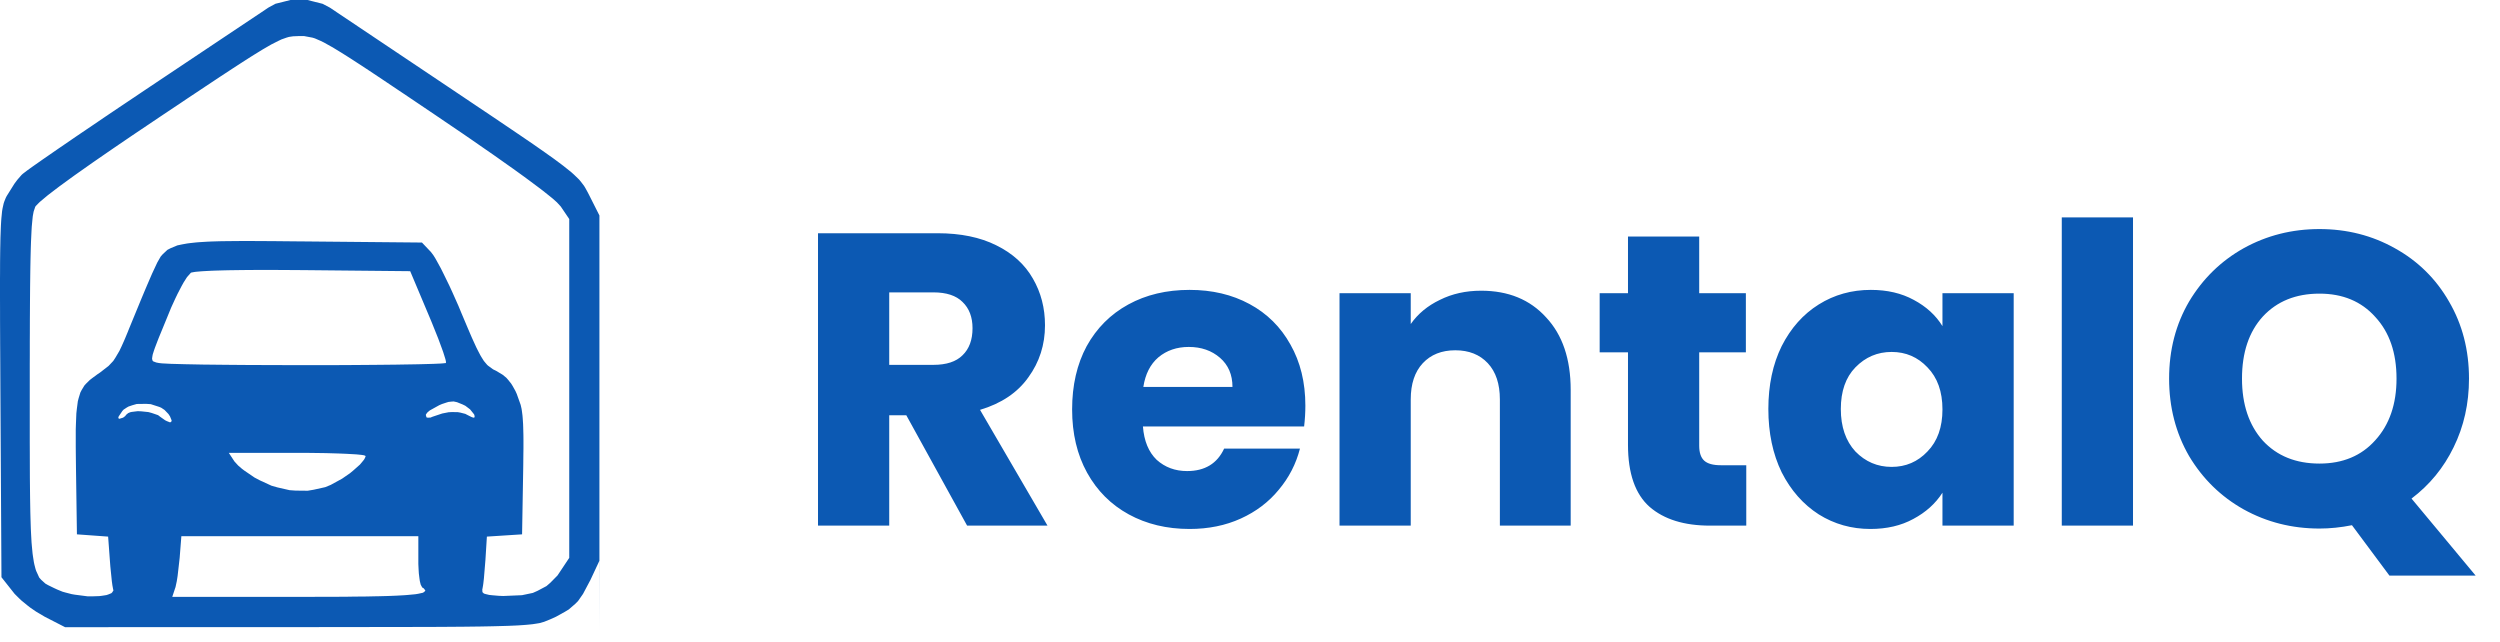 <svg width="179" height="46" viewBox="0 0 179 46" fill="none" xmlns="http://www.w3.org/2000/svg">
<path d="M42.913 40.158L42.279 41.515L41.744 42.524L41.385 43.039L41.174 43.248L40.725 43.636L40.436 43.81L39.81 44.157L39.402 44.342L38.959 44.521L38.621 44.616L38.386 44.654L38.138 44.692L37.989 44.708L37.676 44.738L37.489 44.752L37.092 44.779L36.86 44.79L36.366 44.811L36.077 44.819L35.469 44.836L35.115 44.844L34.378 44.858L33.956 44.863L33.07 44.874L32.568 44.877L31.523 44.885L30.934 44.887L29.71 44.89L29.027 44.893L27.609 44.895H26.823L25.194 44.898H24.297L22.441 44.901H21.426L4.66 44.906L3.206 44.16L2.577 43.788L2.145 43.49L1.937 43.327L1.537 42.999L1.364 42.836L1.043 42.516L0.929 42.372L0.105 41.33L0.03 28.197L0.019 25.986L0.011 24.643L0.008 24.035L0.003 22.858V22.326L0 21.3V20.841V19.957L0.003 19.563L0.005 18.809L0.008 18.475L0.016 17.835L0.022 17.555L0.032 17.024L0.041 16.79L0.057 16.351L0.065 16.161L0.086 15.803L0.097 15.651L0.151 15.105L0.186 14.907L0.265 14.555L0.311 14.419L0.413 14.166L0.475 14.044L1.032 13.154L1.243 12.872L1.345 12.753L1.545 12.525L1.631 12.446L1.931 12.216L2.293 11.955L2.547 11.776L3.101 11.388L3.439 11.155L4.157 10.658L4.57 10.376L5.429 9.787L5.905 9.464L6.88 8.805L7.401 8.449L8.468 7.73L9.027 7.356L10.159 6.596L10.742 6.205L19.219 0.543L19.718 0.271L20.259 0.136L20.799 0H21.339H22.015L22.555 0.136L23.095 0.271L23.614 0.543L32.525 6.512L34.059 7.543L34.991 8.167L35.41 8.449L36.223 8.998L36.587 9.244L37.292 9.722L37.606 9.936L38.211 10.349L38.478 10.536L38.991 10.894L39.215 11.054L39.648 11.361L39.834 11.499L40.191 11.765L40.345 11.882L40.898 12.324L41.101 12.506L41.458 12.851L41.587 13.005L41.817 13.306L41.911 13.461L42.084 13.776L42.176 13.955L42.919 15.428V45.178M12.985 38.394L12.863 39.954L12.717 41.235L12.658 41.612L12.625 41.764L12.566 42.041L12.536 42.125L12.334 42.736H21.261L22.72 42.733L23.616 42.73H24.03L24.832 42.725L25.199 42.719L25.912 42.711L26.234 42.709L26.86 42.695L27.141 42.69L27.681 42.676L27.922 42.668L28.384 42.649L28.586 42.638L28.975 42.616L29.14 42.603L29.734 42.548L29.934 42.516L30.269 42.443L30.35 42.397L30.456 42.301L30.431 42.247L30.34 42.128L30.229 42.06L30.121 41.856L30.059 41.602L30.034 41.425L29.988 41.051L29.975 40.834L29.953 40.383V38.394M20.988 2.599L20.688 2.643L20.515 2.694L20.153 2.822L19.927 2.93L19.432 3.18L19.111 3.365L18.776 3.56L18.587 3.677L18.19 3.921L17.965 4.062L17.501 4.358L17.236 4.529L16.693 4.881L16.388 5.082L15.753 5.497L15.402 5.731L14.67 6.216L14.268 6.485L13.43 7.041L12.971 7.351L12.02 7.985L11.499 8.333L9.478 9.692L8.257 10.523L7.712 10.897L6.664 11.621L6.205 11.944L5.327 12.563L4.954 12.834L4.246 13.35L3.957 13.57L3.422 13.979L3.22 14.148L2.855 14.454L2.739 14.568L2.545 14.769L2.515 14.831L2.407 15.154L2.347 15.477L2.323 15.708L2.274 16.221L2.255 16.562L2.22 17.311L2.204 17.792L2.191 18.288L2.185 18.565L2.174 19.14L2.169 19.46L2.161 20.12L2.156 20.483L2.15 21.229L2.147 21.639L2.142 22.483L2.139 22.944L2.137 23.889L2.134 24.401V25.454L2.131 26.021V27.185V27.812V30.238V31.698L2.134 32.354L2.137 33.619L2.139 34.186L2.15 35.271L2.156 35.751L2.172 36.674L2.183 37.078L2.207 37.852L2.223 38.185L2.258 38.826L2.282 39.1L2.331 39.618L2.361 39.838L2.426 40.253L2.463 40.427L2.547 40.752L2.593 40.885L2.807 41.352L2.947 41.512L3.249 41.786L3.441 41.895L3.855 42.098L4.108 42.215L4.481 42.367L4.692 42.426L5.124 42.538L5.351 42.578L6.278 42.698L6.699 42.695L7.107 42.681L7.285 42.66L7.62 42.608L7.75 42.565L7.977 42.472L8.036 42.41L8.122 42.274L8.101 42.193L8.047 41.903L8.006 41.602L7.987 41.411L7.901 40.568L7.866 40.104L7.742 38.421L5.508 38.259L5.44 33.51L5.429 32.56L5.424 31.985V31.722V30.742L5.437 30.341L5.467 29.595L5.5 29.294L5.572 28.737L5.629 28.515L5.756 28.1L5.845 27.929L6.037 27.611L6.161 27.473L6.431 27.207L6.599 27.077L6.955 26.814L7.172 26.667L7.779 26.195L8.109 25.845L8.257 25.62L8.549 25.126L8.709 24.789L8.868 24.434L8.957 24.228L9.138 23.791L9.238 23.541L10.119 21.4L10.413 20.698L10.545 20.388L10.797 19.805L10.891 19.588L11.261 18.796L11.507 18.367L11.655 18.199L11.982 17.892L12.207 17.775L12.701 17.569L13.041 17.498L13.4 17.433L13.608 17.406L14.043 17.358L14.295 17.338L14.819 17.306L15.118 17.292L15.742 17.273L16.093 17.268L16.828 17.26L17.241 17.257H18.098L18.573 17.26L19.562 17.265L20.108 17.271L21.239 17.282L21.86 17.287L30.212 17.366L30.855 18.044L31.017 18.256L31.15 18.465L31.226 18.598L31.563 19.211L31.76 19.607L32.171 20.448L32.39 20.925L32.825 21.902L33.035 22.41L33.508 23.53L33.775 24.152L33.892 24.41L34.11 24.887L34.208 25.08L34.394 25.438L34.478 25.579L34.642 25.84L34.724 25.94L34.883 26.127L34.967 26.2L35.307 26.447L35.52 26.55L35.982 26.827L36.252 27.047L36.371 27.183L36.601 27.468L36.706 27.638L36.906 27.997L37.001 28.208L37.279 28.987L37.344 29.269L37.368 29.427L37.411 29.76L37.427 29.956L37.454 30.371L37.462 30.62L37.476 31.144L37.479 31.459V32.124L37.473 32.517L37.465 33.347L37.457 33.836L37.381 38.259L36.12 38.34L34.861 38.421L34.756 40.104L34.648 41.411L34.607 41.767L34.588 41.903L34.548 42.136L34.532 42.193L34.542 42.397L34.648 42.497L34.759 42.532L35.029 42.597L35.237 42.619L35.707 42.66L36.031 42.673L37.373 42.616L38.151 42.453L38.486 42.304L39.126 41.965L39.402 41.726L39.92 41.2L40.145 40.863L40.758 39.941V27.812V15.683L40.15 14.785L39.875 14.487L39.561 14.207L39.343 14.031L38.862 13.648L38.562 13.42L37.919 12.94L37.541 12.661L36.741 12.083L36.282 11.76L35.331 11.087L34.796 10.718L33.697 9.955L33.092 9.54L31.844 8.694L31.169 8.235L29.74 7.272L28.873 6.688L28.478 6.425L27.719 5.915L27.376 5.685L26.715 5.245L26.417 5.047L25.845 4.67L25.588 4.504L25.096 4.184L24.878 4.046L24.459 3.782L24.273 3.668L23.916 3.451L23.759 3.359L23.187 3.039L22.963 2.93L22.547 2.749L22.379 2.697L21.774 2.583L21.45 2.58M16.383 32.425L16.782 33.035L17.052 33.331L17.32 33.562L17.485 33.687L18.214 34.186L18.603 34.392L19.44 34.777L19.87 34.899L20.737 35.097L21.169 35.127L22.033 35.136L22.455 35.065L23.289 34.88L23.681 34.718L24.494 34.273L25.056 33.885L25.305 33.678L25.769 33.266L25.923 33.084L26.064 32.91L26.107 32.837L26.172 32.696V32.645L26.072 32.601L25.91 32.574L25.785 32.56L25.51 32.533L25.331 32.523L24.956 32.501L24.735 32.49L24.27 32.471L24.008 32.463L23.47 32.447L23.176 32.441L21.95 32.425M9.792 28.925L9.495 29.009L9.206 29.106L9.081 29.177L8.849 29.329L8.76 29.427L8.495 29.82L8.471 29.91L8.482 29.939L8.517 29.983H8.557L8.814 29.904L8.973 29.785L9.019 29.711L9.173 29.581L9.327 29.516L9.424 29.494L9.862 29.44L10.113 29.451L10.629 29.505L10.867 29.57L11.318 29.725L11.466 29.839L11.823 30.091L11.95 30.154L12.171 30.241L12.226 30.222L12.296 30.146L12.269 30.051L12.174 29.817L12.061 29.644L11.783 29.353L11.542 29.193L11.402 29.134L10.794 28.938L10.462 28.916M32.363 28.751L32.111 28.778L31.966 28.822L31.649 28.927L31.452 29.011L30.774 29.386L30.618 29.516L30.569 29.573L30.493 29.684V29.728L30.537 29.885L30.62 29.904L30.818 29.901L30.966 29.839L31.663 29.606L32.122 29.516L32.338 29.505L32.762 29.508L32.954 29.541L33.316 29.633L33.465 29.711L33.759 29.858L33.889 29.904L33.927 29.901L33.981 29.877L33.983 29.839L33.972 29.744L33.948 29.671L33.657 29.31L33.316 29.052L33.119 28.957L32.722 28.797L32.484 28.745M18.549 19.327L17.622 19.333L17.206 19.338L16.404 19.349L16.056 19.357L15.391 19.376L15.113 19.387L14.594 19.414L14.392 19.428L14.024 19.46L13.903 19.477L13.698 19.515L13.66 19.536L13.387 19.846L13.144 20.228L13.001 20.486L12.712 21.042L12.558 21.362L12.252 22.03L12.107 22.385L11.623 23.566L11.364 24.195L11.267 24.445L11.094 24.898L11.034 25.069L10.937 25.373L10.915 25.484L10.888 25.674L10.899 25.736L10.934 25.842L10.975 25.875L11.191 25.956L11.372 25.991L11.58 26.016L11.78 26.027L12.247 26.051L12.563 26.059L13.249 26.078L13.665 26.086L14.535 26.103L15.027 26.108L16.048 26.119L16.599 26.124L17.73 26.133L18.325 26.135L20.769 26.143H22.015L24.502 26.141L25.661 26.133L26.798 26.124L27.328 26.119L28.36 26.108L28.821 26.1L29.705 26.086L30.083 26.078L30.785 26.059L31.058 26.051L31.544 26.029L31.693 26.018L31.925 25.994L31.93 25.981L31.928 25.875L31.898 25.744L31.871 25.649L31.733 25.21L31.622 24.903L31.377 24.239L31.22 23.848L30.893 23.034L30.709 22.597L29.37 19.417L21.761 19.341L20.07 19.33L19.027 19.327H18.549Z" fill="#0C59B3"/>
<path d="M69.245 37.635L64.891 29.732H63.669V37.635H58.569V16.7H67.128C68.778 16.7 70.18 16.988 71.333 17.564C72.506 18.141 73.381 18.936 73.957 19.95C74.534 20.944 74.822 22.058 74.822 23.29C74.822 24.682 74.425 25.925 73.629 27.018C72.854 28.112 71.701 28.887 70.17 29.345L75.001 37.635H69.245ZM63.669 26.124H66.83C67.764 26.124 68.46 25.895 68.917 25.438C69.394 24.98 69.633 24.334 69.633 23.499C69.633 22.704 69.394 22.078 68.917 21.62C68.46 21.163 67.764 20.934 66.83 20.934H63.669V26.124ZM93.464 29.046C93.464 29.523 93.435 30.02 93.375 30.537H81.834C81.913 31.571 82.241 32.367 82.818 32.923C83.414 33.46 84.14 33.728 84.995 33.728C86.267 33.728 87.152 33.192 87.649 32.118H93.077C92.798 33.212 92.291 34.196 91.556 35.071C90.84 35.945 89.935 36.631 88.842 37.128C87.748 37.625 86.526 37.874 85.174 37.874C83.543 37.874 82.092 37.526 80.82 36.83C79.547 36.134 78.553 35.14 77.837 33.848C77.121 32.555 76.764 31.044 76.764 29.315C76.764 27.585 77.112 26.074 77.807 24.782C78.523 23.489 79.517 22.495 80.79 21.799C82.062 21.103 83.523 20.756 85.174 20.756C86.784 20.756 88.216 21.093 89.468 21.77C90.721 22.445 91.695 23.41 92.391 24.662C93.106 25.915 93.464 27.376 93.464 29.046ZM88.245 27.704C88.245 26.829 87.947 26.134 87.351 25.617C86.754 25.1 86.009 24.841 85.114 24.841C84.259 24.841 83.533 25.09 82.937 25.587C82.36 26.084 82.002 26.79 81.863 27.704H88.245ZM106.049 20.815C107.997 20.815 109.548 21.451 110.701 22.724C111.874 23.976 112.461 25.706 112.461 27.913V37.635H107.391V28.599C107.391 27.485 107.102 26.621 106.526 26.004C105.949 25.388 105.174 25.08 104.2 25.08C103.225 25.08 102.45 25.388 101.873 26.004C101.297 26.621 101.009 27.485 101.009 28.599V37.635H95.909V20.994H101.009V23.201C101.525 22.465 102.221 21.889 103.096 21.471C103.971 21.034 104.955 20.815 106.049 20.815ZM125.033 33.311V37.635H122.439C120.59 37.635 119.148 37.188 118.114 36.293C117.081 35.379 116.564 33.898 116.564 31.85V25.229H114.536V20.994H116.564V16.938H121.663V20.994H125.004V25.229H121.663V31.909C121.663 32.406 121.783 32.764 122.021 32.983C122.26 33.202 122.657 33.311 123.214 33.311H125.033ZM126.614 29.285C126.614 27.575 126.932 26.074 127.568 24.782C128.224 23.489 129.109 22.495 130.223 21.799C131.336 21.103 132.579 20.756 133.95 20.756C135.124 20.756 136.147 20.994 137.022 21.471C137.917 21.948 138.603 22.575 139.08 23.35V20.994H144.18V37.635H139.08V35.279C138.583 36.055 137.887 36.681 136.992 37.158C136.118 37.635 135.094 37.874 133.921 37.874C132.569 37.874 131.336 37.526 130.223 36.83C129.109 36.114 128.224 35.11 127.568 33.818C126.932 32.506 126.614 30.995 126.614 29.285ZM139.08 29.315C139.08 28.042 138.722 27.038 138.006 26.303C137.311 25.567 136.456 25.199 135.442 25.199C134.428 25.199 133.563 25.567 132.847 26.303C132.151 27.018 131.803 28.012 131.803 29.285C131.803 30.557 132.151 31.571 132.847 32.327C133.563 33.062 134.428 33.43 135.442 33.43C136.456 33.43 137.311 33.062 138.006 32.327C138.722 31.591 139.08 30.587 139.08 29.315ZM152.723 15.566V37.635H147.623V15.566H152.723ZM171.084 41.214L168.4 37.605C167.605 37.764 166.829 37.844 166.074 37.844C164.106 37.844 162.296 37.387 160.646 36.472C159.016 35.558 157.714 34.285 156.739 32.655C155.785 31.005 155.308 29.156 155.308 27.108C155.308 25.06 155.785 23.221 156.739 21.59C157.714 19.96 159.016 18.688 160.646 17.773C162.296 16.859 164.106 16.401 166.074 16.401C168.042 16.401 169.842 16.859 171.472 17.773C173.122 18.688 174.414 19.96 175.349 21.59C176.303 23.221 176.78 25.06 176.78 27.108C176.78 28.897 176.412 30.537 175.677 32.029C174.961 33.5 173.957 34.723 172.665 35.697L177.257 41.214H171.084ZM160.527 27.108C160.527 28.957 161.024 30.438 162.018 31.551C163.032 32.645 164.384 33.192 166.074 33.192C167.744 33.192 169.076 32.635 170.07 31.522C171.084 30.408 171.591 28.937 171.591 27.108C171.591 25.259 171.084 23.788 170.07 22.694C169.076 21.581 167.744 21.024 166.074 21.024C164.384 21.024 163.032 21.571 162.018 22.664C161.024 23.758 160.527 25.239 160.527 27.108Z" fill="#0C59B3"/>
</svg>
